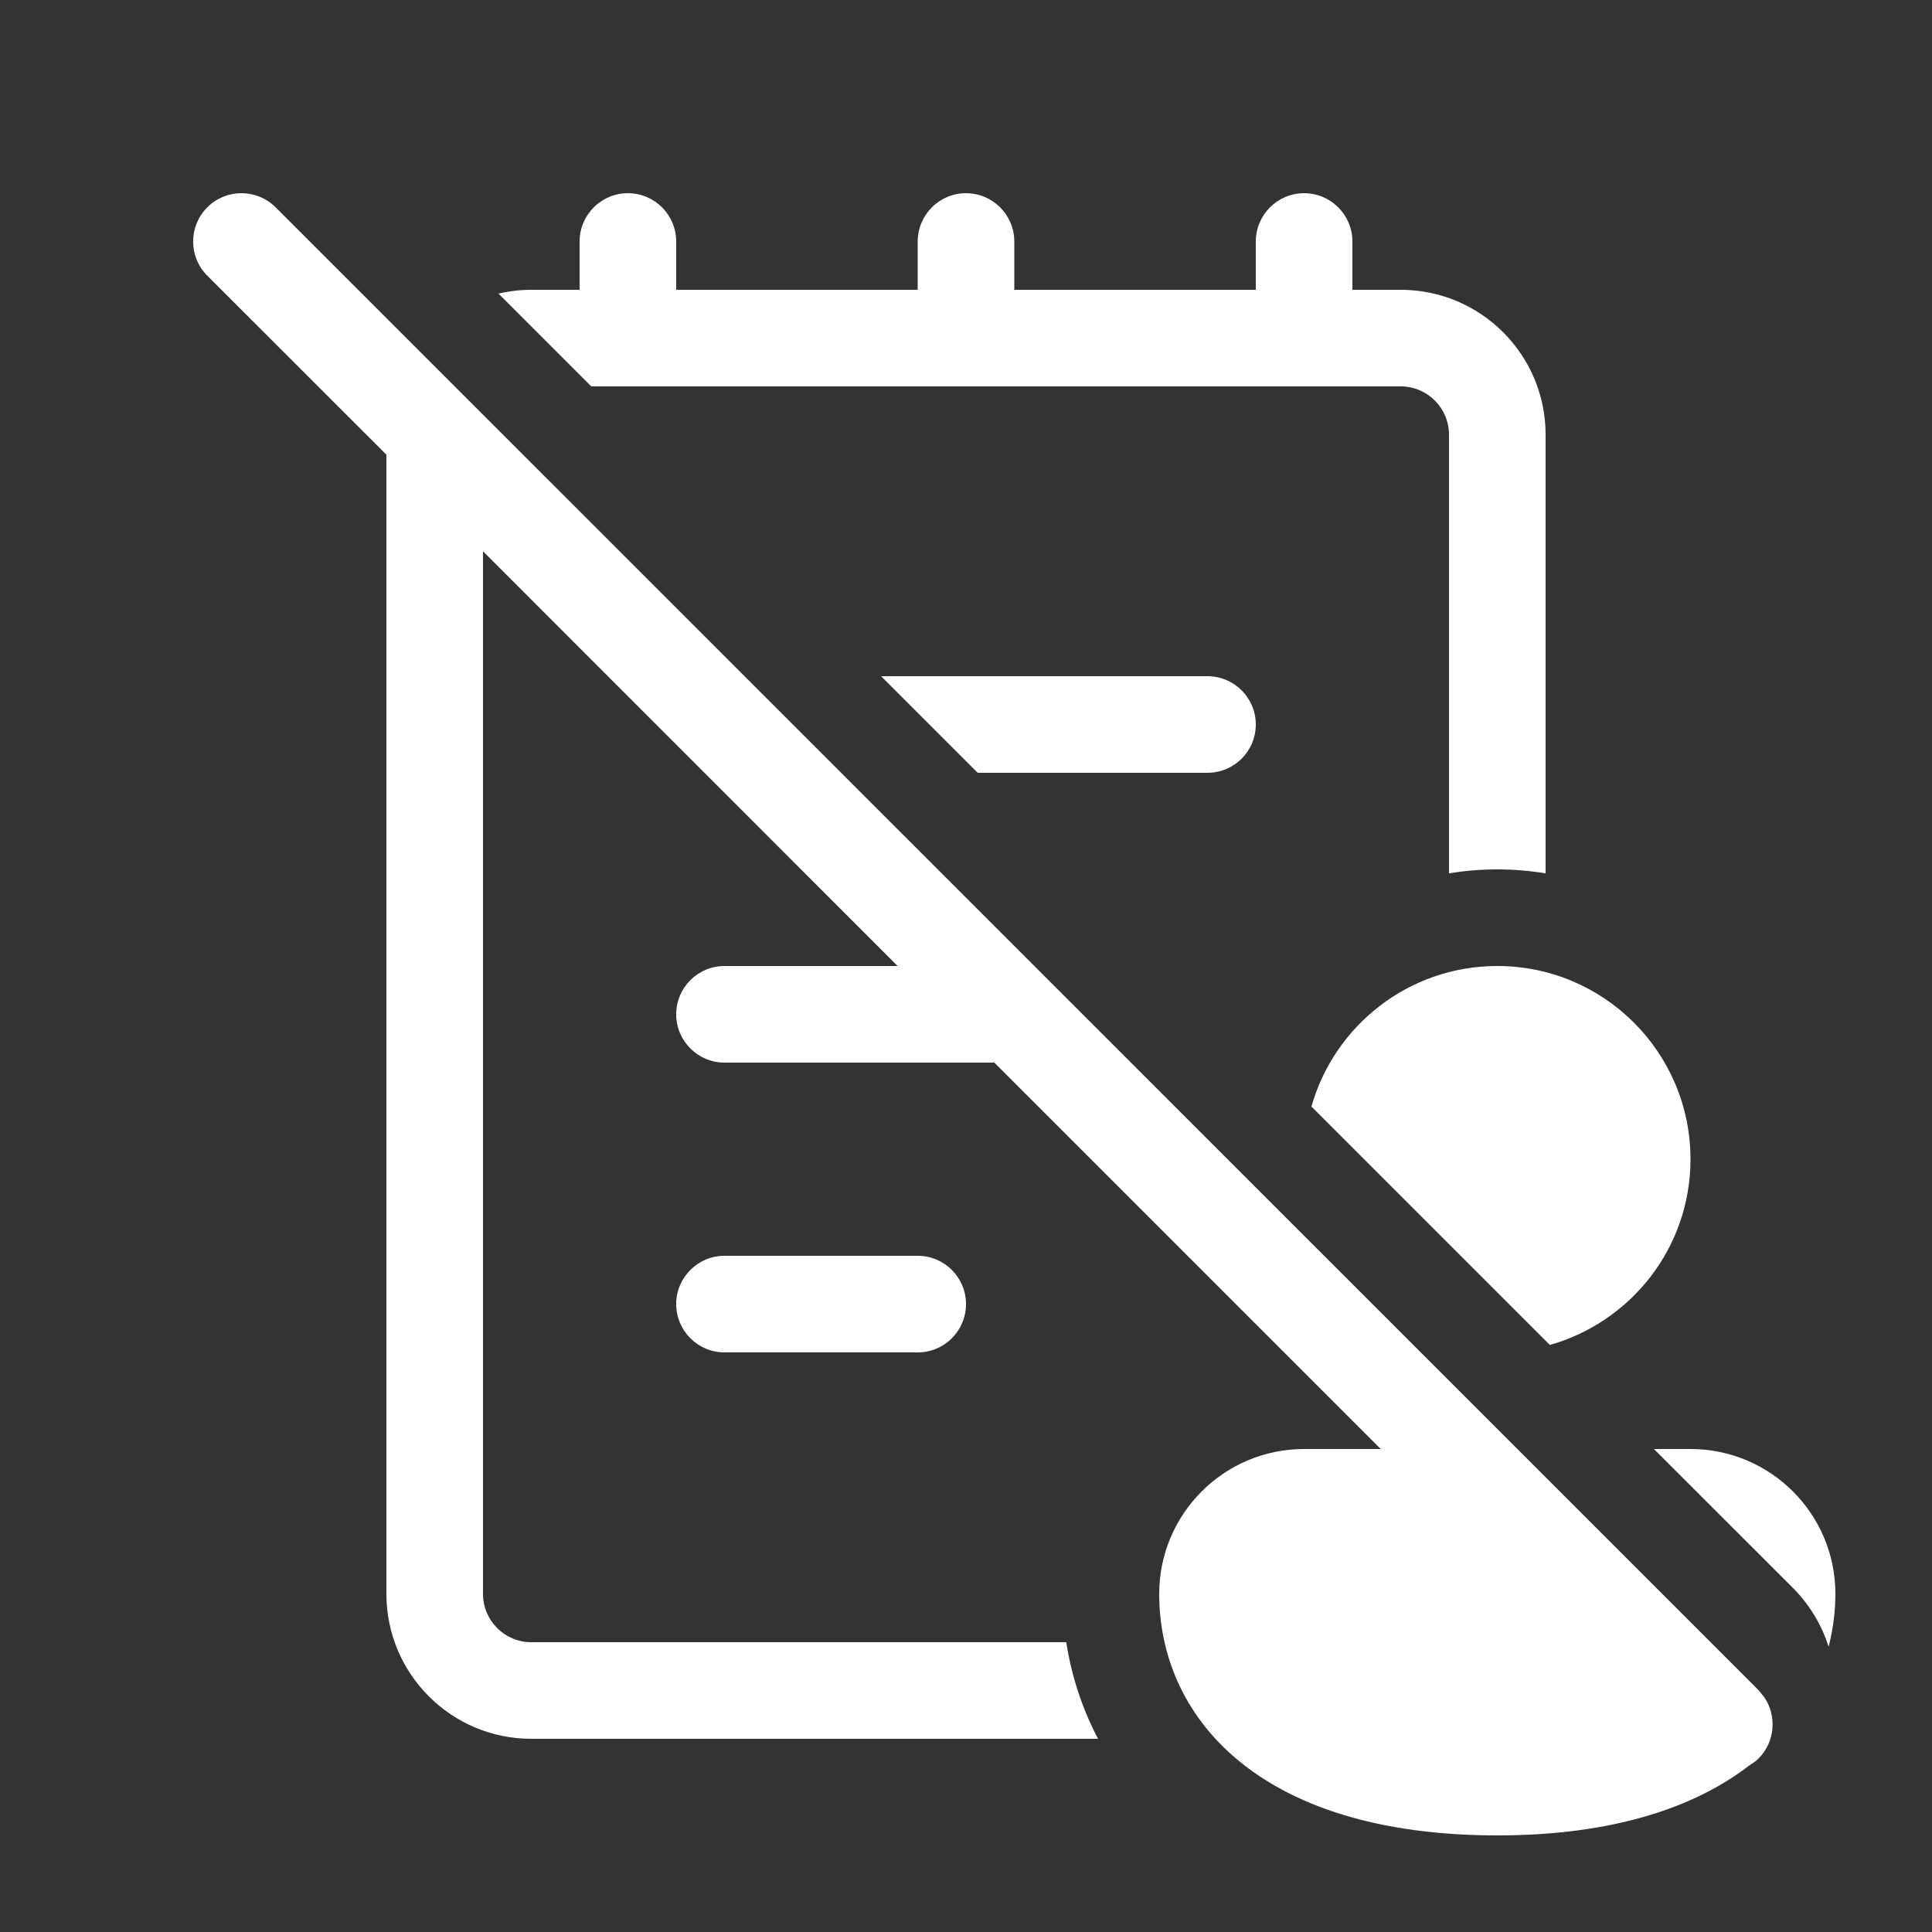 <svg width="20" height="20" viewBox="0 0 20 20" fill="none" xmlns="http://www.w3.org/2000/svg">
<rect x="0" y="0" width="20" height="20" fill="#333333" stroke="none"/>
<path d="M2.146 2.146C2.341 1.951 2.657 1.951 2.853 2.146L18.204 17.496L18.267 17.574C18.395 17.768 18.375 18.033 18.204 18.204C18.176 18.232 18.144 18.254 18.112 18.273C17.548 18.71 16.697 19 15.5 19C13 19 12 17.75 12 16.5C12 15.672 12.672 15 13.5 15H14.293L10.293 11H7.5C7.224 11 7 10.776 7 10.5C7 10.224 7.224 10 7.5 10H9.292L5 5.707V16.5C5 16.776 5.224 17 5.5 17H11.038C11.091 17.343 11.199 17.681 11.367 18H5.5C4.672 18 4 17.328 4 16.5V4.707L2.146 2.854C1.95 2.658 1.951 2.342 2.146 2.146ZM17.5 15C18.328 15 19 15.672 19 16.5C19 16.684 18.975 16.867 18.93 17.048C18.86 16.826 18.737 16.616 18.561 16.439L17.121 15H17.5ZM9.5 13C9.776 13 10 13.224 10 13.5C10 13.776 9.776 14 9.5 14H7.5C7.224 14 7 13.776 7 13.5C7 13.224 7.224 13 7.5 13H9.5ZM15.5 10C16.604 10 17.5 10.896 17.5 12C17.5 12.916 16.884 13.685 16.044 13.923L13.576 11.455C13.813 10.616 14.585 10 15.5 10ZM13.5 2C13.776 2 14 2.224 14 2.5V3H14.5C15.328 3 16 3.672 16 4.5V9.041C15.838 9.014 15.67 9 15.5 9C15.33 9 15.162 9.014 15 9.041V4.5C15 4.224 14.776 4 14.5 4H6.121L5.16 3.039C5.269 3.014 5.383 3 5.5 3H6V2.5C6 2.224 6.224 2 6.5 2C6.776 2 7 2.224 7 2.5V3H9.5V2.5C9.5 2.224 9.724 2 10 2C10.276 2 10.5 2.224 10.5 2.5V3H13V2.5C13 2.224 13.224 2 13.5 2ZM12.5 7C12.776 7 13 7.224 13 7.5C13 7.776 12.776 8 12.5 8H10.121L9.121 7H12.5Z" fill="#ffffff"/>
</svg>
